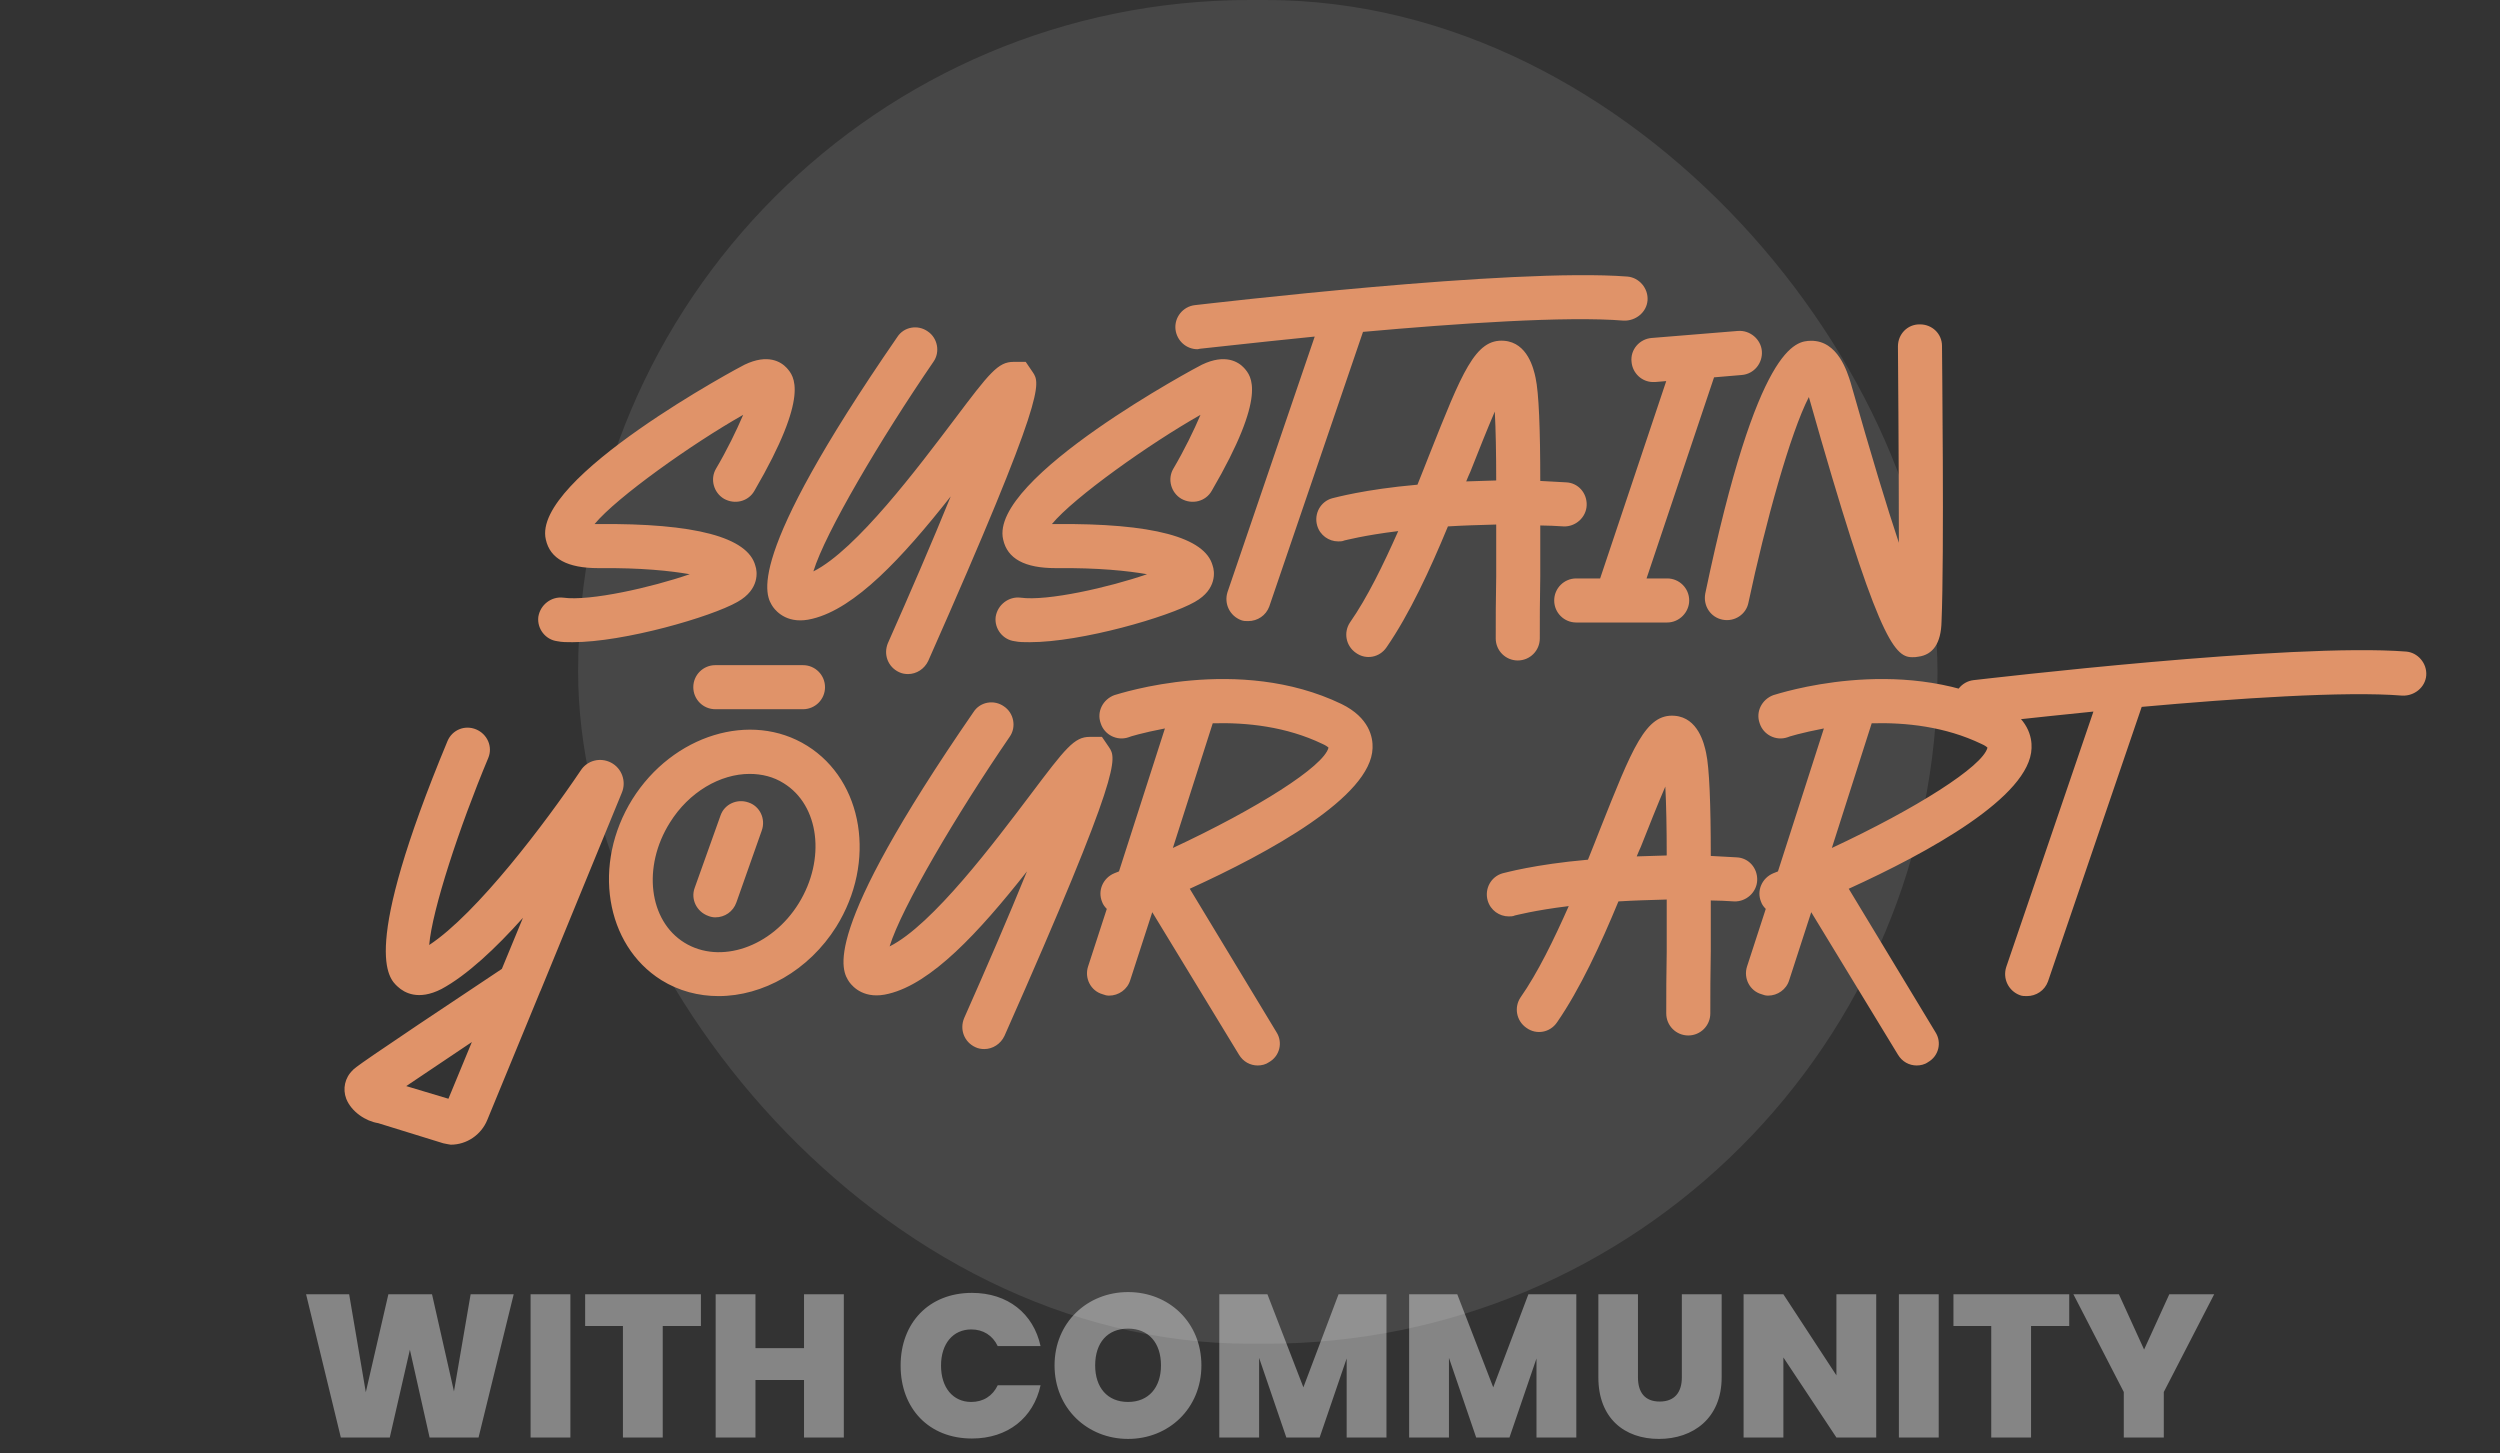 <svg width="160" height="93" viewBox="0 0 160 93" fill="none" xmlns="http://www.w3.org/2000/svg">
<rect x="0" y="0" width="160" height="93" fill="#333333" stroke="none"/>
<rect x="37" width="87" height="86" rx="43" fill="white" fill-opacity="0.1"/>
<path d="M38.263 33.54C38.203 33.54 38.113 33.54 38.053 33.54C39.463 31.83 44.323 28.38 47.563 26.55C47.143 27.54 46.513 28.83 45.823 30C45.433 30.66 45.673 31.53 46.333 31.92C47.023 32.31 47.893 32.1 48.283 31.41C51.883 25.23 50.803 24.06 50.353 23.55C49.993 23.16 49.153 22.62 47.653 23.34C47.503 23.4 34.003 30.6 34.933 34.53C35.203 35.76 36.313 36.36 38.293 36.36C41.053 36.33 42.943 36.54 44.143 36.75C41.713 37.59 37.753 38.49 36.043 38.25C35.293 38.16 34.573 38.7 34.453 39.48C34.363 40.23 34.903 40.95 35.683 41.04C35.953 41.1 36.283 41.1 36.643 41.1C39.943 41.1 45.523 39.48 47.203 38.52C48.643 37.71 48.463 36.54 48.343 36.21C47.863 34.38 44.473 33.48 38.263 33.54ZM66.096 23.82L65.646 23.16H64.866C63.876 23.16 63.336 23.85 61.056 26.88C58.806 29.85 54.816 35.19 52.056 36.57C52.806 34.11 56.346 28.11 59.736 23.16C60.186 22.53 60.006 21.63 59.376 21.21C58.746 20.76 57.846 20.91 57.426 21.57C47.496 35.97 48.996 38.13 49.476 38.85C49.716 39.18 50.466 39.99 51.996 39.6C54.726 38.94 57.726 35.73 60.846 31.77C59.676 34.65 58.236 37.98 56.826 41.16C56.526 41.88 56.826 42.69 57.546 43.02C57.726 43.11 57.936 43.14 58.116 43.14C58.656 43.14 59.166 42.81 59.406 42.3C66.996 25.17 66.576 24.54 66.096 23.82ZM67.532 33.54C67.472 33.54 67.382 33.54 67.322 33.54C68.732 31.83 73.592 28.38 76.832 26.55C76.412 27.54 75.782 28.83 75.092 30C74.702 30.66 74.942 31.53 75.602 31.92C76.292 32.31 77.162 32.1 77.552 31.41C81.152 25.23 80.072 24.06 79.622 23.55C79.262 23.16 78.422 22.62 76.922 23.34C76.772 23.4 63.272 30.6 64.202 34.53C64.472 35.76 65.582 36.36 67.562 36.36C70.322 36.33 72.212 36.54 73.412 36.75C70.982 37.59 67.022 38.49 65.312 38.25C64.562 38.16 63.842 38.7 63.722 39.48C63.632 40.23 64.172 40.95 64.952 41.04C65.222 41.1 65.552 41.1 65.912 41.1C69.212 41.1 74.792 39.48 76.472 38.52C77.912 37.71 77.732 36.54 77.612 36.21C77.132 34.38 73.742 33.48 67.532 33.54ZM104.152 17.7C96.802 17.13 77.302 19.44 76.462 19.53C75.712 19.62 75.142 20.31 75.232 21.09C75.322 21.81 75.922 22.35 76.642 22.35C76.702 22.35 76.762 22.32 76.792 22.32C76.882 22.32 79.972 21.96 84.142 21.54L78.562 37.89C78.322 38.64 78.712 39.42 79.432 39.69C79.582 39.75 79.732 39.75 79.882 39.75C80.482 39.75 81.022 39.39 81.232 38.82L87.232 21.24C93.232 20.7 100.282 20.22 103.912 20.52C104.692 20.55 105.382 19.98 105.442 19.23C105.502 18.45 104.902 17.76 104.152 17.7ZM100.227 30.87C99.657 30.84 99.117 30.81 98.577 30.78C98.577 27.48 98.487 25.14 98.277 24.18C98.157 23.61 97.767 21.93 96.267 21.81C94.407 21.66 93.567 23.85 91.467 29.13C91.227 29.73 90.987 30.36 90.717 31.02C87.297 31.32 85.407 31.86 85.257 31.89C84.507 32.1 84.087 32.88 84.297 33.63C84.477 34.26 85.047 34.65 85.647 34.65C85.767 34.65 85.917 34.65 86.037 34.59C86.067 34.59 87.267 34.26 89.487 33.99C88.527 36.15 87.507 38.25 86.397 39.84C85.977 40.47 86.127 41.34 86.787 41.79C87.417 42.24 88.287 42.09 88.737 41.43C90.207 39.3 91.527 36.45 92.667 33.69C93.627 33.63 94.647 33.6 95.757 33.57C95.757 34.71 95.757 35.85 95.757 36.9C95.727 38.34 95.727 39.69 95.727 40.86C95.727 41.64 96.357 42.27 97.137 42.27C97.917 42.27 98.547 41.64 98.547 40.86C98.547 39.69 98.547 38.34 98.577 36.9C98.577 35.76 98.577 34.65 98.577 33.63C99.057 33.63 99.567 33.66 100.077 33.69C100.827 33.72 101.517 33.12 101.547 32.34C101.577 31.56 101.007 30.9 100.227 30.87ZM93.837 30.81C93.927 30.6 94.017 30.36 94.107 30.18C94.617 28.89 95.187 27.45 95.667 26.34C95.727 27.45 95.757 29.04 95.757 30.75C95.097 30.78 94.467 30.78 93.837 30.81ZM111.229 21.18L105.709 21.63C104.929 21.69 104.329 22.38 104.419 23.16C104.479 23.88 105.079 24.45 105.799 24.45C105.859 24.45 105.889 24.45 105.919 24.45L106.639 24.39L102.409 37.02H100.879C100.099 37.02 99.469 37.65 99.469 38.43C99.469 39.21 100.099 39.84 100.879 39.84H106.699C107.479 39.84 108.109 39.18 108.109 38.43C108.109 37.65 107.479 37.02 106.699 37.02H105.379L109.699 24.15L111.469 24C112.249 23.94 112.819 23.25 112.759 22.47C112.699 21.72 112.009 21.12 111.229 21.18ZM124.288 22.14C124.288 21.36 123.658 20.76 122.878 20.76H122.848C122.068 20.76 121.468 21.39 121.468 22.17C121.468 22.26 121.528 29.31 121.528 34.74C120.778 32.49 119.788 29.25 118.438 24.48C118.228 23.82 117.628 21.78 115.888 21.81C114.958 21.84 112.498 21.93 109.138 37.98C108.988 38.76 109.468 39.51 110.248 39.66C110.998 39.81 111.748 39.33 111.898 38.58C112.978 33.48 114.598 27.66 115.768 25.41C120.088 40.68 121.198 42.06 122.368 42.06C122.518 42.06 122.638 42.06 122.758 42.03C123.718 41.91 124.228 41.16 124.258 39.78C124.438 35.55 124.288 22.68 124.288 22.14ZM39.109 48.81C38.419 48.45 37.579 48.66 37.159 49.32C34.939 52.62 30.529 58.47 27.469 60.48C27.649 58.26 29.389 52.95 31.249 48.51C31.549 47.79 31.189 46.98 30.469 46.68C29.749 46.38 28.939 46.71 28.639 47.43C23.029 60.93 24.859 62.61 25.459 63.15C25.879 63.54 26.779 64.05 28.249 63.3C29.869 62.43 31.729 60.69 33.469 58.74L32.119 62.01C22.909 68.13 22.669 68.37 22.579 68.49C22.069 68.97 21.919 69.69 22.159 70.32C22.489 71.16 23.419 71.76 24.199 71.88L28.369 73.17L28.669 73.23C28.729 73.23 28.789 73.26 28.849 73.26C29.869 73.26 30.799 72.63 31.189 71.67L34.549 63.51C34.549 63.48 34.549 63.48 34.579 63.45L39.799 50.73C40.099 50.01 39.799 49.17 39.109 48.81ZM28.699 70.32L25.999 69.51C27.109 68.76 28.639 67.74 30.199 66.69L28.699 70.32ZM51.661 47.73C48.061 45.48 43.051 47.04 40.471 51.15C37.891 55.29 38.731 60.48 42.331 62.73C43.441 63.42 44.701 63.75 45.991 63.75C48.811 63.75 51.751 62.13 53.521 59.31C56.101 55.17 55.261 49.98 51.661 47.73ZM51.121 57.81C49.381 60.63 46.081 61.74 43.801 60.33C41.521 58.92 41.101 55.47 42.871 52.65C44.101 50.67 46.111 49.53 47.971 49.53C48.751 49.53 49.501 49.71 50.161 50.13C52.441 51.54 52.861 54.99 51.121 57.81ZM47.911 51.36C47.161 51.09 46.351 51.48 46.111 52.2L44.461 56.82C44.191 57.54 44.581 58.35 45.331 58.62C45.481 58.68 45.631 58.71 45.781 58.71C46.381 58.71 46.921 58.35 47.131 57.75L48.751 53.16C49.021 52.41 48.631 51.6 47.911 51.36ZM45.781 45.39H51.391C52.171 45.39 52.801 44.76 52.801 43.98C52.801 43.2 52.171 42.57 51.391 42.57H45.781C45.001 42.57 44.371 43.2 44.371 43.98C44.371 44.76 45.001 45.39 45.781 45.39ZM70.975 47.82L70.525 47.16H69.745C68.755 47.16 68.215 47.85 65.935 50.88C63.685 53.85 59.695 59.19 56.935 60.57C57.685 58.11 61.225 52.11 64.615 47.16C65.065 46.53 64.885 45.63 64.255 45.21C63.625 44.76 62.725 44.91 62.305 45.57C52.375 59.97 53.875 62.13 54.355 62.85C54.595 63.18 55.345 63.99 56.875 63.6C59.605 62.94 62.605 59.73 65.725 55.77C64.555 58.65 63.115 61.98 61.705 65.16C61.405 65.88 61.705 66.69 62.425 67.02C62.605 67.11 62.815 67.14 62.995 67.14C63.535 67.14 64.045 66.81 64.285 66.3C71.875 49.17 71.455 48.54 70.975 47.82ZM87.844 47.88C87.874 47.19 87.635 45.93 85.865 45.06C79.264 41.88 71.644 44.4 71.314 44.49C70.594 44.76 70.174 45.54 70.445 46.29C70.684 47.04 71.495 47.43 72.215 47.19C72.245 47.16 73.144 46.89 74.555 46.62L71.615 55.77C71.525 55.8 71.404 55.86 71.314 55.89C70.594 56.19 70.234 57 70.534 57.72C70.594 57.9 70.715 58.05 70.835 58.17L69.635 61.86C69.394 62.61 69.814 63.42 70.564 63.63C70.715 63.69 70.835 63.72 70.984 63.72C71.585 63.72 72.154 63.33 72.335 62.73L73.745 58.38L79.294 67.5C79.564 67.95 80.014 68.19 80.495 68.19C80.734 68.19 81.004 68.13 81.215 67.98C81.904 67.59 82.115 66.72 81.695 66.06L76.144 56.88C81.215 54.57 87.754 51 87.844 47.88ZM75.064 54.27L77.615 46.29C79.805 46.23 82.325 46.5 84.635 47.61C84.844 47.7 84.965 47.79 85.025 47.85C84.725 49.05 80.465 51.75 75.064 54.27ZM111.14 54.87C110.57 54.84 110.03 54.81 109.49 54.78C109.49 51.48 109.4 49.14 109.19 48.18C109.07 47.61 108.68 45.93 107.18 45.81C105.32 45.66 104.48 47.85 102.38 53.13C102.14 53.73 101.9 54.36 101.63 55.02C98.21 55.32 96.32 55.86 96.171 55.89C95.421 56.1 95.001 56.88 95.21 57.63C95.391 58.26 95.96 58.65 96.561 58.65C96.68 58.65 96.831 58.65 96.951 58.59C96.981 58.59 98.18 58.26 100.4 57.99C99.441 60.15 98.421 62.25 97.311 63.84C96.891 64.47 97.04 65.34 97.701 65.79C98.331 66.24 99.201 66.09 99.65 65.43C101.12 63.3 102.44 60.45 103.58 57.69C104.54 57.63 105.56 57.6 106.67 57.57C106.67 58.71 106.67 59.85 106.67 60.9C106.64 62.34 106.64 63.69 106.64 64.86C106.64 65.64 107.27 66.27 108.05 66.27C108.83 66.27 109.46 65.64 109.46 64.86C109.46 63.69 109.46 62.34 109.49 60.9C109.49 59.76 109.49 58.65 109.49 57.63C109.97 57.63 110.48 57.66 110.99 57.69C111.74 57.72 112.43 57.12 112.46 56.34C112.49 55.56 111.92 54.9 111.14 54.87ZM104.75 54.81C104.84 54.6 104.93 54.36 105.02 54.18C105.53 52.89 106.1 51.45 106.58 50.34C106.64 51.45 106.67 53.04 106.67 54.75C106.01 54.78 105.38 54.78 104.75 54.81ZM130.019 47.88C130.049 47.19 129.809 45.93 128.039 45.06C121.439 41.88 113.819 44.4 113.489 44.49C112.769 44.76 112.349 45.54 112.619 46.29C112.859 47.04 113.669 47.43 114.389 47.19C114.419 47.16 115.319 46.89 116.729 46.62L113.789 55.77C113.699 55.8 113.579 55.86 113.489 55.89C112.769 56.19 112.409 57 112.709 57.72C112.769 57.9 112.889 58.05 113.009 58.17L111.809 61.86C111.569 62.61 111.989 63.42 112.739 63.63C112.889 63.69 113.009 63.72 113.159 63.72C113.759 63.72 114.329 63.33 114.509 62.73L115.919 58.38L121.469 67.5C121.739 67.95 122.189 68.19 122.669 68.19C122.909 68.19 123.179 68.13 123.389 67.98C124.079 67.59 124.289 66.72 123.869 66.06L118.319 56.88C123.389 54.57 129.929 51 130.019 47.88ZM117.239 54.27L119.789 46.29C121.979 46.23 124.499 46.5 126.809 47.61C127.019 47.7 127.139 47.79 127.199 47.85C126.899 49.05 122.639 51.75 117.239 54.27ZM153.989 41.7C146.639 41.13 127.139 43.44 126.299 43.53C125.549 43.62 124.979 44.31 125.069 45.09C125.159 45.81 125.759 46.35 126.479 46.35C126.539 46.35 126.599 46.32 126.629 46.32C126.719 46.32 129.809 45.96 133.979 45.54L128.399 61.89C128.159 62.64 128.549 63.42 129.269 63.69C129.419 63.75 129.569 63.75 129.719 63.75C130.319 63.75 130.859 63.39 131.069 62.82L137.069 45.24C143.069 44.7 150.119 44.22 153.749 44.52C154.529 44.55 155.219 43.98 155.279 43.23C155.339 42.45 154.739 41.76 153.989 41.7Z" fill="#E09369"/>
<path opacity="0.4" d="M21.813 92H24.946L26.233 86.384L27.494 92H30.627L32.876 82.835H30.12L29.054 89.049L27.65 82.835H24.855L23.412 89.101L22.346 82.835H19.59L21.813 92ZM33.957 92H36.505V82.835H33.957V92ZM37.449 84.863H39.867V92H42.415V84.863H44.859V82.835H37.449V84.863ZM51.457 92H54.005V82.835H51.457V86.28H48.35V82.835H45.802V92H48.35V88.321H51.457V92ZM57.639 87.398C57.639 90.141 59.446 92.065 62.202 92.065C64.503 92.065 66.141 90.739 66.596 88.659H63.853C63.528 89.348 62.917 89.725 62.163 89.725C60.993 89.725 60.226 88.815 60.226 87.398C60.226 85.994 60.993 85.084 62.163 85.084C62.917 85.084 63.528 85.461 63.853 86.15H66.596C66.141 84.07 64.503 82.744 62.202 82.744C59.446 82.744 57.639 84.668 57.639 87.398ZM76.89 87.385C76.89 84.629 74.81 82.692 72.197 82.692C69.597 82.692 67.491 84.629 67.491 87.385C67.491 90.141 69.597 92.091 72.197 92.091C74.797 92.091 76.89 90.141 76.89 87.385ZM70.091 87.385C70.091 85.942 70.871 85.032 72.197 85.032C73.51 85.032 74.303 85.942 74.303 87.385C74.303 88.802 73.51 89.725 72.197 89.725C70.871 89.725 70.091 88.802 70.091 87.385ZM78.035 92H80.583V86.904L82.325 92H84.457L86.186 86.943V92H88.734V82.835H85.666L83.417 88.789L81.116 82.835H78.035V92ZM90.184 92H92.733V86.904L94.475 92H96.606L98.335 86.943V92H100.884V82.835H97.816L95.567 88.789L93.266 82.835H90.184V92ZM102.295 88.152C102.295 90.765 103.959 92.091 106.169 92.091C108.366 92.091 110.186 90.765 110.186 88.152V82.835H107.638V88.152C107.638 89.101 107.183 89.699 106.221 89.699C105.259 89.699 104.83 89.101 104.83 88.152V82.835H102.295V88.152ZM117.53 82.835V88.022L114.137 82.835H111.589V92H114.137V86.878L117.53 92H120.078V82.835H117.53ZM121.529 92H124.077V82.835H121.529V92ZM125.021 84.863H127.439V92H129.987V84.863H132.431V82.835H125.021V84.863ZM135.922 89.088V92H138.483V89.088L141.707 82.835H138.834L137.222 86.371L135.61 82.835H132.698L135.922 89.088Z" fill="white"/>
</svg>
